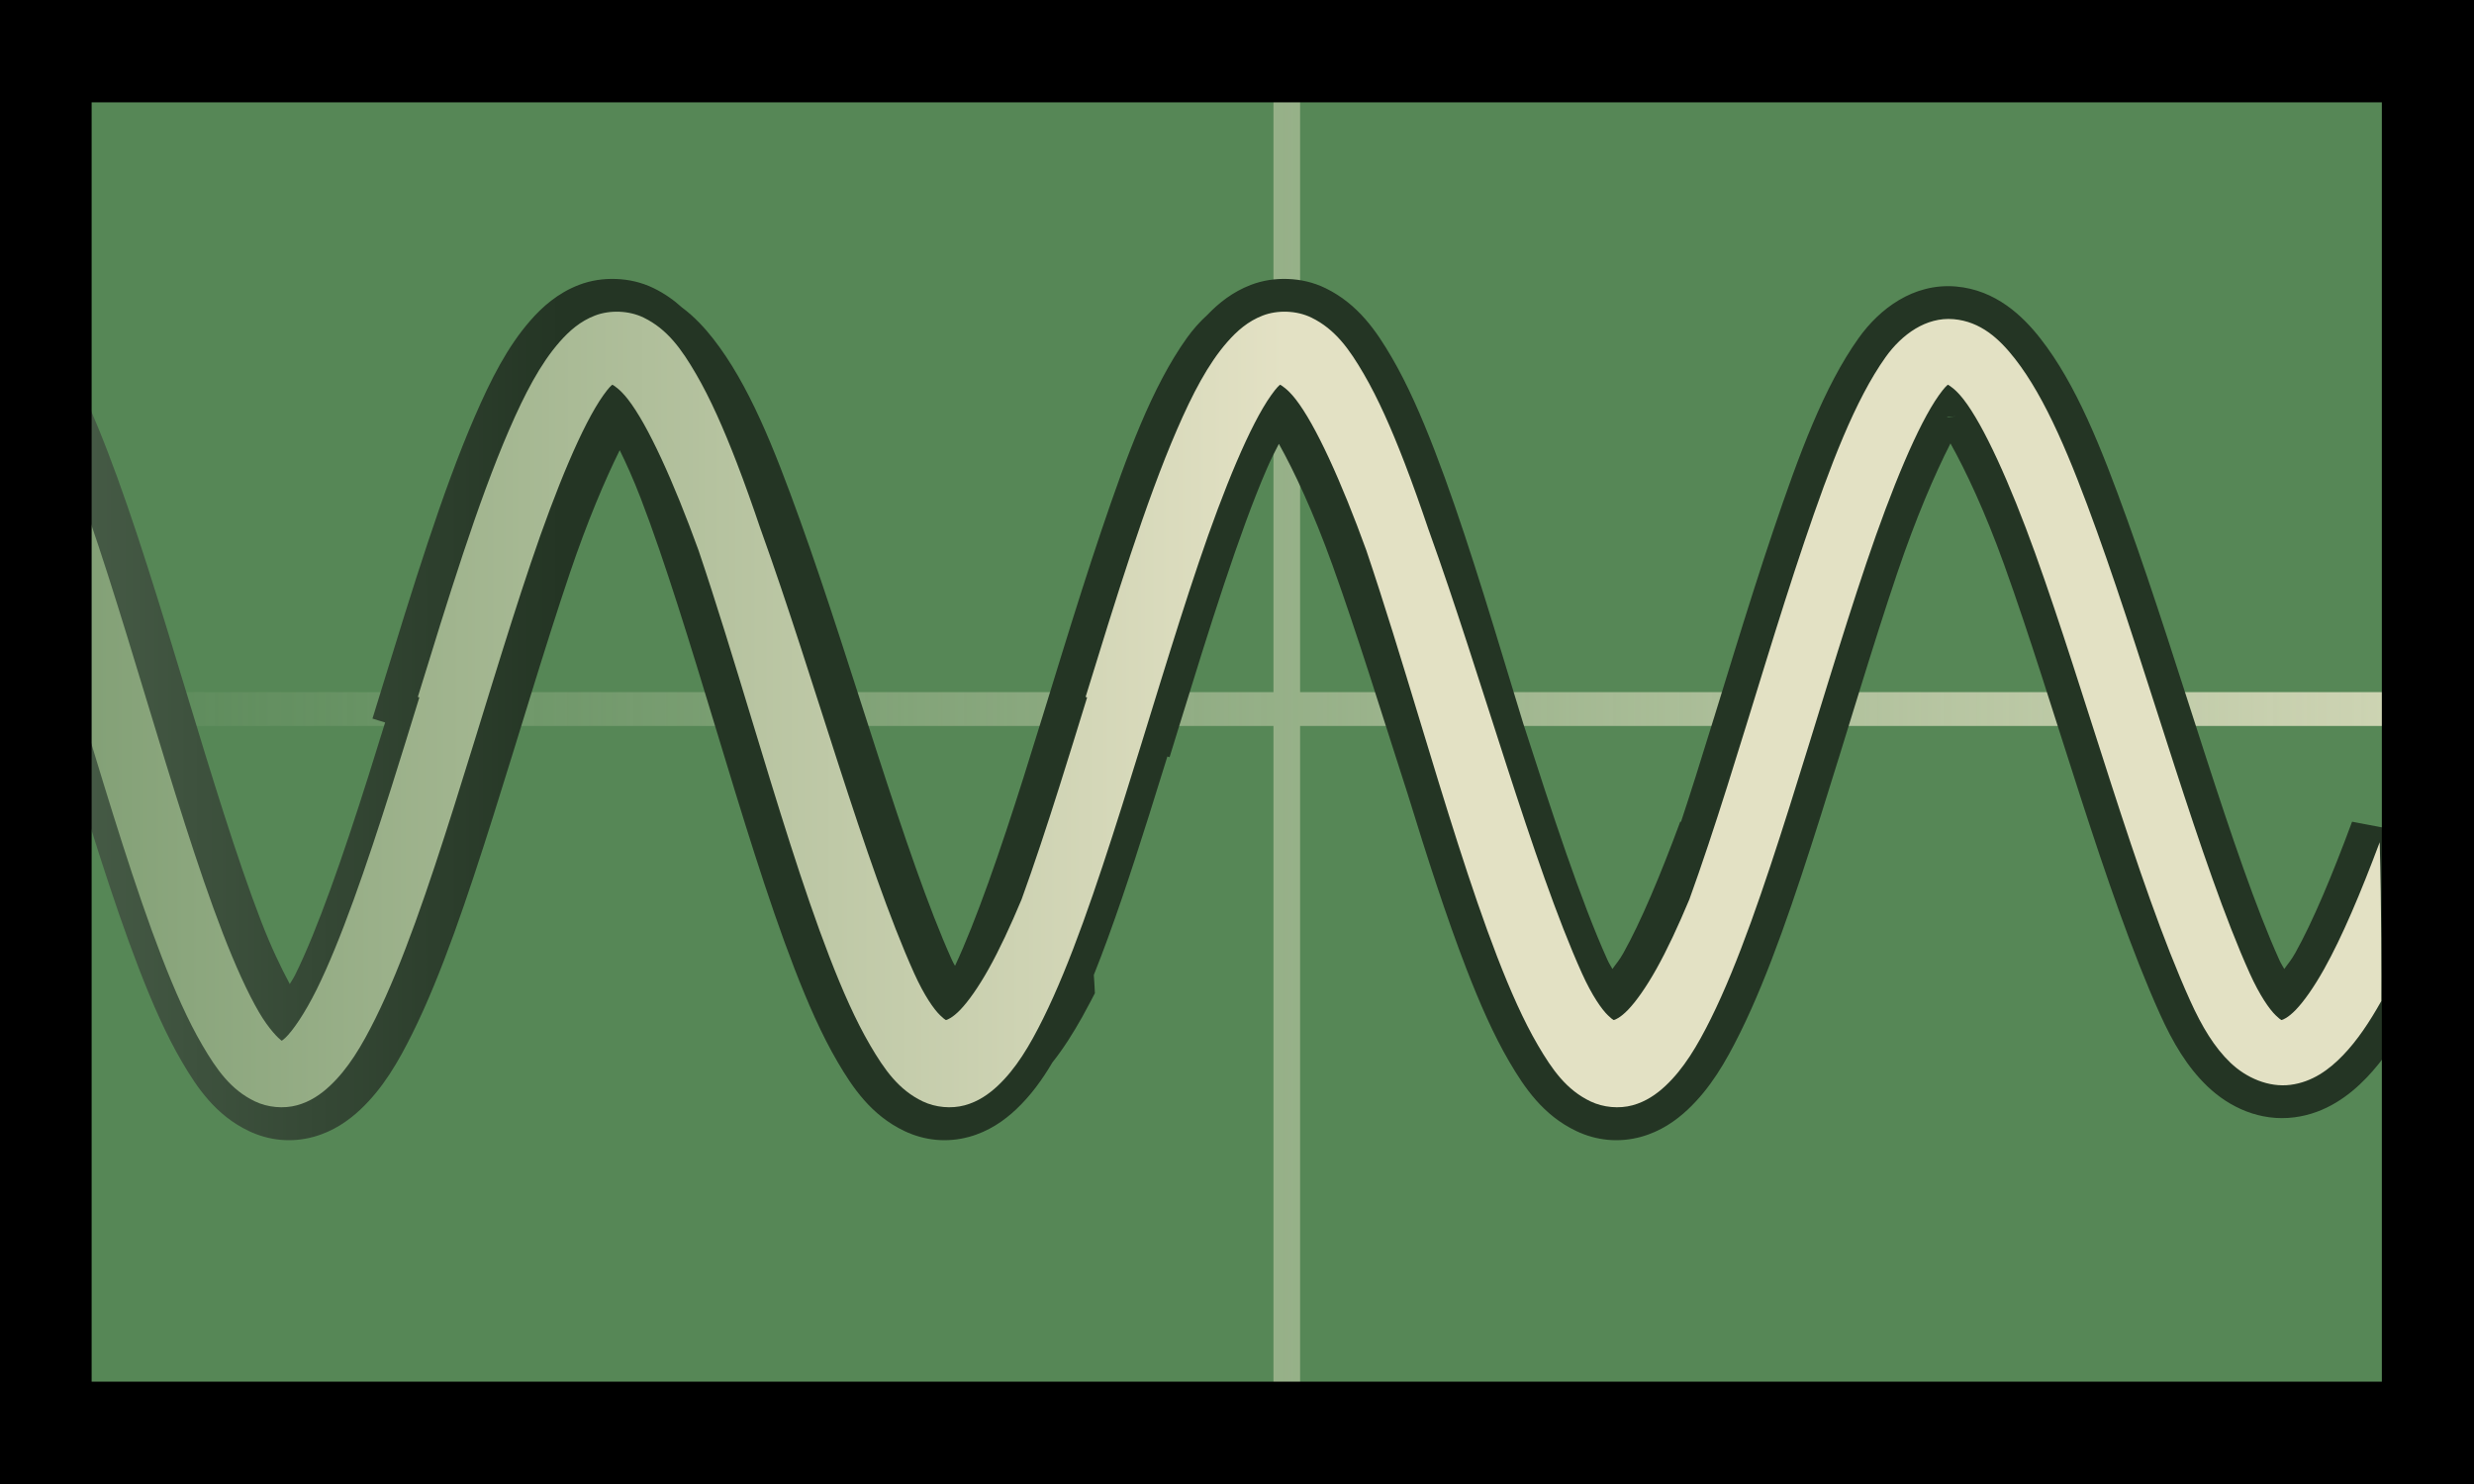 <?xml version="1.0" encoding="UTF-8" standalone="no"?>
<svg
   xmlns:dc="http://purl.org/dc/elements/1.1/"
   xmlns:cc="http://creativecommons.org/ns#"
   xmlns:rdf="http://www.w3.org/1999/02/22-rdf-syntax-ns#"
   xmlns:svg="http://www.w3.org/2000/svg"
   xmlns="http://www.w3.org/2000/svg"
   xmlns:xlink="http://www.w3.org/1999/xlink"
   xmlns:sodipodi="http://sodipodi.sourceforge.net/DTD/sodipodi-0.dtd"
   xmlns:inkscape="http://www.inkscape.org/namespaces/inkscape"
   width="800"
   height="480"
   id="svg3337"
   version="1.1"
   inkscape:version="1.0.1 (3bc2e813f5, 2020-09-07)"
   viewBox="0 0 800 480"
   sodipodi:docname="mock.svg"
   inkscape:export-filename=".\mock.png"
   inkscape:export-xdpi="96"
   inkscape:export-ydpi="96">
  <defs
     id="defs3339">
    <linearGradient
       gradientTransform="matrix(-2.119,0,0,-1.777,1085.769,620.369)"
       y2="220"
       x2="512.343"
       y1="220"
       x1="84"
       gradientUnits="userSpaceOnUse"
       id="linearGradient1039"
       xlink:href="#linearGradient1035"
       inkscape:collect="always" />
    <linearGradient
       id="linearGradient1035"
       inkscape:collect="always">
      <stop
         id="stop1031"
         offset="0"
         style="stop-color:#e2e1c3;stop-opacity:1;" />
      <stop
         id="stop1033"
         offset="1"
         style="stop-color:#e2e1c3;stop-opacity:0;" />
    </linearGradient>
    <filter
       inkscape:collect="always"
       style="color-interpolation-filters:sRGB"
       id="filter1134"
       x="-0.042"
       width="1.084"
       y="-0.075"
       height="1.15">
      <feGaussianBlur
         inkscape:collect="always"
         stdDeviation="3.803"
         id="feGaussianBlur1136" />
    </filter>
    <linearGradient
       inkscape:collect="always"
       xlink:href="#linearGradient952"
       id="linearGradient954"
       x1="252.952"
       y1="218.764"
       x2="384"
       y2="218.764"
       gradientUnits="userSpaceOnUse"
       gradientTransform="matrix(2.119,0,0,2.119,-631.976,-234.133)" />
    <linearGradient
       inkscape:collect="always"
       id="linearGradient952">
      <stop
         style="stop-color:#607860;stop-opacity:1"
         offset="0"
         id="stop948" />
      <stop
         style="stop-color:#243524;stop-opacity:1"
         offset="1"
         id="stop950" />
    </linearGradient>
    <linearGradient
       y2="327.116"
       x2="433.378"
       y1="327.116"
       x1="237.381"
       gradientTransform="matrix(-2.119,0,0,2.119,918.424,-461.135)"
       gradientUnits="userSpaceOnUse"
       id="linearGradient966-5"
       xlink:href="#linearGradient1130"
       inkscape:collect="always" />
    <linearGradient
       inkscape:collect="always"
       id="linearGradient1130">
      <stop
         style="stop-color:#e3e1c4;stop-opacity:1"
         offset="0"
         id="stop1126" />
      <stop
         style="stop-color:#7c9c71;stop-opacity:1"
         offset="1"
         id="stop1128" />
    </linearGradient>
  </defs>
  <sodipodi:namedview
     id="base"
     pagecolor="#878787"
     bordercolor="#666666"
     borderopacity="1.0"
     inkscape:pageopacity="0"
     inkscape:pageshadow="2"
     inkscape:zoom="1.0144154"
     inkscape:cx="398.80776"
     inkscape:cy="259.0848"
     inkscape:document-units="px"
     inkscape:current-layer="layer1"
     showgrid="false"
     borderlayer="true"
     inkscape:snap-page="true"
     inkscape:snap-bbox="true"
     inkscape:snap-perpendicular="true"
     inkscape:window-width="1727"
     inkscape:window-height="1105"
     inkscape:window-x="87"
     inkscape:window-y="16"
     inkscape:window-maximized="0"
     showguides="true"
     inkscape:guide-bbox="true"
     inkscape:snap-center="true"
     inkscape:lockguides="false"
     inkscape:document-rotation="0">
    <sodipodi:guide
       position="415.361,250.661"
       orientation="1,0"
       id="guide910" />
  </sodipodi:namedview>
  <g
     id="layer1"
     inkscape:label="background"
     inkscape:groupmode="layer">
    <rect
       style="display:inline;fill:#568756;fill-opacity:1;stroke:none;stroke-width:5.449;stroke-linecap:round;stroke-miterlimit:3.866"
       id="rect873"
       width="800"
       height="480"
       x="-5.6843419e-14"
       y="-1.4210855e-14" />
    <path
       id="path1103"
       style="color:#000000;font-style:normal;font-variant:normal;font-weight:normal;font-stretch:normal;font-size:medium;line-height:normal;font-family:sans-serif;font-variant-ligatures:normal;font-variant-position:normal;font-variant-caps:normal;font-variant-numeric:normal;font-variant-alternates:normal;font-variant-east-asian:normal;font-feature-settings:normal;font-variation-settings:normal;text-indent:0;text-align:start;text-decoration:none;text-decoration-line:none;text-decoration-style:solid;text-decoration-color:#000000;letter-spacing:normal;word-spacing:normal;text-transform:none;writing-mode:lr-tb;direction:ltr;text-orientation:mixed;dominant-baseline:auto;baseline-shift:baseline;text-anchor:start;white-space:normal;shape-padding:0;shape-margin:0;inline-size:0;clip-rule:nonzero;display:inline;overflow:visible;visibility:visible;isolation:auto;mix-blend-mode:normal;color-interpolation:sRGB;color-interpolation-filters:linearRGB;solid-color:#000000;solid-opacity:1;vector-effect:none;fill:url(#linearGradient1039);fill-opacity:1;fill-rule:nonzero;stroke:none;stroke-width:8.617;stroke-linecap:butt;stroke-linejoin:miter;stroke-miterlimit:3.866;stroke-dasharray:none;stroke-dashoffset:0;stroke-opacity:1;color-rendering:auto;image-rendering:auto;shape-rendering:auto;text-rendering:auto;enable-background:accumulate;stop-color:#000000"
       d="M 411.786,8.939 V 223.867 l -411.786,0 0,10.944 411.786,0 v 214.927 h 8.618 V 234.81 H 800 V 223.867 H 420.404 V 8.939 Z"
       sodipodi:nodetypes="ccccccccccccc" />
    <path
       id="path960"
       style="color:#000000;font-style:normal;font-variant:normal;font-weight:normal;font-stretch:normal;font-size:medium;line-height:normal;font-family:sans-serif;font-variant-ligatures:normal;font-variant-position:normal;font-variant-caps:normal;font-variant-numeric:normal;font-variant-alternates:normal;font-variant-east-asian:normal;font-feature-settings:normal;font-variation-settings:normal;text-indent:0;text-align:start;text-decoration:none;text-decoration-line:none;text-decoration-style:solid;text-decoration-color:#000000;letter-spacing:normal;word-spacing:normal;text-transform:none;writing-mode:lr-tb;direction:ltr;text-orientation:mixed;dominant-baseline:auto;baseline-shift:baseline;text-anchor:start;white-space:normal;shape-padding:0;shape-margin:0;inline-size:0;clip-rule:nonzero;display:inline;overflow:visible;visibility:visible;isolation:auto;mix-blend-mode:normal;color-interpolation:sRGB;color-interpolation-filters:linearRGB;solid-color:#000000;solid-opacity:1;vector-effect:none;fill:url(#linearGradient954);fill-opacity:1;fill-rule:nonzero;stroke:none;stroke-width:21.192;stroke-linecap:butt;stroke-linejoin:miter;stroke-miterlimit:4;stroke-dasharray:none;stroke-dashoffset:0;stroke-opacity:1;filter:url(#filter1134);color-rendering:auto;image-rendering:auto;shape-rendering:auto;text-rendering:auto;enable-background:accumulate;stop-color:#000000"
       d="m 19.535,235.747 c 8.289,27.304 16.629,54.882 25.381,77.537 4.371,11.316 8.828,21.456 13.916,30.15 4.881,8.34 10.895,17.27 21.59,22.375 6.626,3.163 13.879,3.841 20.928,1.918 6.444,-1.758 11.428,-5.321 15.141,-8.805 7.349,-6.897 12.274,-15.402 16.916,-24.764 9.395,-18.95 17.715,-43.729 26.09,-70.209 8.38,-26.495 16.651,-54.575 24.734,-78.48 5.67,-16.766 11.347,-30.131 16.162,-39.857 2.143,4.343 4.402,9.354 6.764,15.479 7.824,20.292 16.075,47.353 24.363,74.656 8.289,27.304 16.629,54.882 25.381,77.537 4.371,11.316 8.826,21.456 13.914,30.15 4.881,8.34 10.895,17.27 21.59,22.375 6.626,3.163 13.879,3.841 20.928,1.918 6.444,-1.758 11.428,-5.321 15.141,-8.805 4.766,-4.473 8.507,-9.629 11.818,-15.25 3.568,-4.491 6.687,-9.434 9.656,-14.734 0.932,-1.664 1.857,-3.377 2.77,-5.133 l 1.332,-2.561 -0.152,-2.891 c -0.049,-0.923 -0.122,-1.96 -0.197,-3.008 6.153,-15.384 11.953,-32.976 17.779,-51.396 2.01,-6.355 4.013,-12.806 6.01,-19.264 l 0.713,0.221 3.117,-10.125 c 9.703,-31.489 19.449,-62.693 28.314,-83.129 1.307,-3.012 2.625,-5.653 3.906,-8.086 4.872,8.703 11.093,21.911 17.266,39.041 8.017,22.25 16.09,48.536 24.4,74.244 6.187,20.104 12.453,39.625 18.945,56.432 4.371,11.316 8.826,21.456 13.914,30.15 4.881,8.34 10.895,17.27 21.59,22.375 6.626,3.163 13.879,3.841 20.928,1.918 6.444,-1.758 11.428,-5.321 15.141,-8.805 7.349,-6.897 12.274,-15.402 16.916,-24.764 9.395,-18.95 17.715,-43.729 26.09,-70.209 8.38,-26.495 16.65,-54.575 24.734,-78.48 6.097,-18.031 12.217,-32.185 17.248,-42.045 4.884,8.701 11.14,21.965 17.344,39.184 16.071,44.601 32.359,105.413 50.352,145.291 4.201,9.312 8.835,17.2 15.398,23.486 7.114,6.814 17.087,11.43 28.107,10.012 10.239,-1.317 17.9,-7.133 23.336,-12.803 5.462,-5.697 9.836,-12.341 13.934,-19.656 0.932,-1.664 1.855,-3.377 2.768,-5.133 l 1.334,-2.561 -0.154,-2.891 c -0.503,-9.43 -2.541,-25.296 -2.027,-48.662 l -20.529,-3.912 c -6.447,17.42 -12.774,32.465 -18.365,42.447 -1.419,2.533 -2.298,3.369 -3.561,5.197 -0.56,-1.05 -1.043,-1.703 -1.609,-2.959 -15.114,-33.497 -32.048,-94.863 -49.115,-142.229 -8.503,-23.598 -16.557,-43.954 -28.113,-58.725 -5.689,-7.272 -14.423,-15.739 -27.318,-16.842 -13.83,-1.183 -24.811,7.323 -31.494,16.701 -11.212,15.732 -19.22,37.488 -27.686,62.521 -8.493,25.114 -16.799,53.358 -24.996,79.275 -1.579,4.993 -3.163,9.87 -4.742,14.658 l -0.25,-0.047 c -6.447,17.42 -12.774,32.465 -18.365,42.447 -1.419,2.533 -2.298,3.369 -3.561,5.197 -0.56,-1.05 -1.043,-1.703 -1.609,-2.959 -8.588,-19.034 -17.776,-47.115 -27.23,-76.465 -1.075,-3.527 -2.147,-7.022 -3.225,-10.572 -8.288,-27.301 -16.629,-54.901 -25.377,-77.588 -4.368,-11.33 -8.815,-21.487 -13.895,-30.203 -4.875,-8.366 -10.856,-17.275 -21.467,-22.441 -3.919,-1.908 -8.041,-2.806 -12.123,-2.959 -4.079,-0.153 -8.145,0.432 -12.045,1.932 -5.895,2.267 -10.398,5.914 -13.916,9.588 -2.58,2.333 -4.853,4.934 -6.764,7.615 -11.212,15.732 -19.22,37.488 -27.686,62.521 -8.493,25.114 -16.799,53.358 -24.996,79.275 -7.658,24.214 -15.427,46.641 -22.24,61.227 -0.333,-0.566 -0.663,-1.135 -1.021,-1.93 -15.114,-33.497 -32.046,-94.863 -49.113,-142.229 -8.503,-23.598 -16.557,-43.954 -28.113,-58.725 -2.652,-3.389 -5.975,-7.03 -10.062,-10.072 -2.634,-2.388 -5.642,-4.526 -9.17,-6.244 -3.919,-1.908 -8.041,-2.806 -12.123,-2.959 -4.079,-0.153 -8.145,0.432 -12.045,1.932 -6.881,2.647 -11.876,7.175 -15.607,11.43 -7.532,8.59 -12.844,19.136 -18.072,31.188 -10.529,24.27 -20.222,56.008 -29.93,87.514 l -3.121,10.127 4.086,1.26 c -1.822,5.892 -3.641,11.758 -5.451,17.482 -8.192,25.902 -16.51,49.763 -23.65,64.164 -0.581,1.172 -1.127,1.892 -1.727,2.957 -2.848,-5.347 -5.953,-11.739 -9.25,-20.273 -7.82,-20.244 -16.068,-47.287 -24.355,-74.588 -8.288,-27.301 -16.628,-54.901 -25.375,-77.588 -4.368,-11.33 -8.817,-21.487 -13.896,-30.203 -3.842,38.276 -9.582,92.808 -1.291,120.109 z M 632.35,134.591 c -0.053,0.013 -0.131,0.046 -0.182,0.059 -2.417,0.575 -2.387,0.307 -2.629,0.203 -0.017,-0.002 -0.027,-0.002 -0.045,-0.004 0.961,0.031 1.905,-0.033 2.855,-0.258 z M 144.785,239.926 h 0.002 c -1.833,5.926 -3.667,11.837 -5.5,17.633 1.833,-5.796 3.665,-11.707 5.498,-17.633 z m -72.334,83.943 c 1.554,3.229 3.11,6.191 4.672,8.859 3.362,5.745 6.094,8.769 8.672,10.998 -2.924,-2.496 -5.586,-5.718 -8.676,-10.998 -1.561,-2.667 -3.115,-5.63 -4.668,-8.859 z"
       sodipodi:nodetypes="csscssssscsssscsscsccccscccscscsscssssscsssssscccccscsssssssccscscsssssscsssccsscsccsscccsscsssccccccccccccscsc" />
    <path
       id="path1097"
       style="color:#000000;font-style:normal;font-variant:normal;font-weight:normal;font-stretch:normal;font-size:medium;line-height:normal;font-family:sans-serif;font-variant-ligatures:normal;font-variant-position:normal;font-variant-caps:normal;font-variant-numeric:normal;font-variant-alternates:normal;font-variant-east-asian:normal;font-feature-settings:normal;font-variation-settings:normal;text-indent:0;text-align:start;text-decoration:none;text-decoration-line:none;text-decoration-style:solid;text-decoration-color:#000000;letter-spacing:normal;word-spacing:normal;text-transform:none;writing-mode:lr-tb;direction:ltr;text-orientation:mixed;dominant-baseline:auto;baseline-shift:baseline;text-anchor:start;white-space:normal;shape-padding:0;shape-margin:0;inline-size:0;clip-rule:nonzero;display:inline;overflow:visible;visibility:visible;opacity:1;isolation:auto;mix-blend-mode:normal;color-interpolation:sRGB;color-interpolation-filters:linearRGB;solid-color:#000000;solid-opacity:1;vector-effect:none;fill:url(#linearGradient966-5);fill-opacity:1;fill-rule:nonzero;stroke:none;stroke-width:21.192;stroke-linecap:butt;stroke-linejoin:miter;stroke-miterlimit:3.866;stroke-dasharray:none;stroke-dashoffset:0;stroke-opacity:1;color-rendering:auto;image-rendering:auto;shape-rendering:auto;text-rendering:auto;enable-background:accumulate;stop-color:#000000;stop-opacity:1"
       d="m 27.143,232.667 c 8.29,27.307 16.601,54.739 25.123,76.801 4.261,11.031 8.551,20.712 13.176,28.615 4.625,7.903 9.214,14.444 17.012,18.166 4.129,1.971 9.255,2.432 13.572,1.254 4.317,-1.178 7.752,-3.562 10.678,-6.309 5.852,-5.492 10.248,-12.815 14.674,-21.742 8.852,-17.855 17.146,-42.345 25.48,-68.697 8.335,-26.352 16.614,-54.469 24.801,-78.68 8.187,-24.211 16.707,-44.784 23.457,-54.256 1.828,-2.566 2.632,-3.217 2.918,-3.393 0.386,0.257 2.331,1.293 4.975,4.672 6.461,8.258 14.817,26.697 22.865,48.887 5.682,16.802 11.435,35.686 17.201,54.682 8.29,27.307 16.603,54.739 25.125,76.801 4.261,11.031 8.551,20.712 13.176,28.615 4.625,7.903 9.214,14.444 17.012,18.166 4.129,1.971 9.253,2.432 13.57,1.254 4.317,-1.178 7.754,-3.562 10.68,-6.309 5.852,-5.492 10.248,-12.815 14.674,-21.742 8.852,-17.855 17.146,-42.345 25.48,-68.697 8.335,-26.352 16.614,-54.469 24.801,-78.68 8.187,-24.211 16.707,-44.784 23.457,-54.256 1.828,-2.566 2.632,-3.217 2.918,-3.393 0.386,0.257 2.331,1.293 4.975,4.672 6.461,8.258 14.817,26.697 22.865,48.887 5.682,16.802 11.435,35.686 17.201,54.682 8.29,27.307 16.603,54.739 25.125,76.801 4.261,11.031 8.549,20.712 13.174,28.615 4.625,7.903 9.214,14.444 17.012,18.166 4.129,1.971 9.255,2.432 13.572,1.254 4.317,-1.178 7.754,-3.562 10.68,-6.309 5.852,-5.492 10.246,-12.815 14.672,-21.742 8.852,-17.855 17.146,-42.345 25.48,-68.697 8.335,-26.352 16.616,-54.469 24.803,-78.68 8.187,-24.211 16.705,-44.784 23.455,-54.256 1.83,-2.568 2.635,-3.217 2.92,-3.393 0.386,0.257 2.331,1.293 4.975,4.672 6.563,8.388 15.08,27.26 23.244,49.918 16.329,45.317 32.746,106.189 50.043,144.525 3.911,8.669 7.93,15.266 13.07,20.189 5.141,4.924 12.397,8.062 19.426,7.158 7.028,-0.904 12.49,-4.883 17.041,-9.629 4.551,-4.746 8.486,-10.624 12.338,-17.5 0.041,-6.896 0.041,-30.206 -0.529,-51.348 -6.153,16.416 -12.184,30.679 -17.961,40.992 -3.31,5.91 -6.535,10.468 -9.146,13.191 -2.611,2.723 -4.312,3.252 -4.445,3.27 -0.134,0.017 -0.04,0.494 -2.061,-1.441 -2.021,-1.936 -5.165,-6.395 -8.416,-13.6 -15.859,-35.148 -32.599,-96.295 -49.426,-142.994 -8.413,-23.349 -16.475,-42.989 -26.49,-55.791 -5.008,-6.401 -11.047,-12.055 -19.875,-12.811 -8.828,-0.755 -16.688,4.892 -21.963,12.293 -9.828,13.79 -17.888,34.951 -26.279,59.766 -8.391,24.814 -16.686,53.012 -24.93,79.076 -4.096,12.95 -8.2,25.392 -12.244,36.551 -3.624,8.655 -7.187,16.296 -10.656,22.49 -3.31,5.91 -6.537,10.468 -9.148,13.191 -2.611,2.723 -4.312,3.252 -4.445,3.27 -0.134,0.017 -0.04,0.494 -2.061,-1.441 -2.021,-1.936 -5.165,-6.395 -8.416,-13.6 -15.859,-35.148 -32.597,-96.295 -49.424,-142.994 -0.079,-0.219 -0.156,-0.425 -0.234,-0.643 -2.558,-7.556 -5.129,-14.815 -7.721,-21.535 -4.26,-11.049 -8.543,-20.753 -13.162,-28.68 -4.619,-7.927 -9.2,-14.476 -16.951,-18.25 -2.406,-1.172 -5.147,-1.796 -7.881,-1.898 -2.734,-0.102 -5.462,0.316 -7.844,1.232 -4.764,1.832 -8.31,4.954 -11.443,8.527 -6.267,7.147 -11.255,16.75 -16.316,28.418 -10.124,23.335 -19.82,54.906 -29.529,86.418 l 0.492,0.152 c -2.99,9.701 -5.973,19.387 -8.947,28.791 -4.096,12.95 -8.202,25.392 -12.246,36.551 -3.624,8.655 -7.187,16.296 -10.656,22.49 -3.31,5.91 -6.537,10.468 -9.148,13.191 -2.611,2.723 -4.312,3.252 -4.445,3.27 -0.134,0.017 -0.04,0.494 -2.061,-1.441 -2.021,-1.936 -5.164,-6.395 -8.414,-13.6 -15.859,-35.148 -32.599,-96.295 -49.426,-142.994 -0.079,-0.22 -0.157,-0.427 -0.236,-0.646 -2.558,-7.555 -5.128,-14.812 -7.719,-21.531 -4.26,-11.049 -8.543,-20.753 -13.162,-28.68 -4.619,-7.927 -9.199,-14.476 -16.949,-18.25 -2.406,-1.172 -5.147,-1.796 -7.881,-1.898 -2.734,-0.102 -5.462,0.316 -7.844,1.232 -4.764,1.832 -8.312,4.954 -11.445,8.527 -6.267,7.147 -11.255,16.75 -16.316,28.418 -10.124,23.335 -19.82,54.906 -29.529,86.418 l 0.492,0.152 c -2.99,9.701 -5.973,19.387 -8.947,28.791 -8.243,26.064 -16.534,50.093 -24.26,65.676 -3.863,7.791 -7.755,13.416 -10.191,15.703 -0.802,0.753 -0.9,0.727 -1.154,0.865 -0.983,-0.746 -4.009,-3.585 -7.312,-9.23 -3.664,-6.261 -7.669,-15.119 -11.697,-25.547 -8.057,-20.856 -16.322,-48.017 -24.611,-75.322 -8.289,-27.306 -16.605,-54.758 -25.125,-76.855 0.924,40.713 2.788,59.886 4.844,83.014 z"
       sodipodi:nodetypes="csscsssssscscsssssssssscscsssssssssscssssssccsscsssssssscsscscscsssssssccscsscscscssscsssccssscssscc" />
    <path
       sodipodi:nodetypes="ccccccccccc"
       id="path1603"
       d="M 0,0 V 16.552 480 H 800 V 0 Z m 29.63,33.103 740.57,0 V 446.897 l -740.57,0 z"
       style="color:#000000;font-style:normal;font-variant:normal;font-weight:normal;font-stretch:normal;font-size:medium;line-height:normal;font-family:sans-serif;font-variant-ligatures:normal;font-variant-position:normal;font-variant-caps:normal;font-variant-numeric:normal;font-variant-alternates:normal;font-variant-east-asian:normal;font-feature-settings:normal;font-variation-settings:normal;text-indent:0;text-align:start;text-decoration:none;text-decoration-line:none;text-decoration-style:solid;text-decoration-color:#000000;letter-spacing:normal;word-spacing:normal;text-transform:none;writing-mode:lr-tb;direction:ltr;text-orientation:mixed;dominant-baseline:auto;baseline-shift:baseline;text-anchor:start;white-space:normal;shape-padding:0;shape-margin:0;inline-size:0;clip-rule:nonzero;display:inline;overflow:visible;visibility:visible;opacity:1;isolation:auto;mix-blend-mode:normal;color-interpolation:sRGB;color-interpolation-filters:linearRGB;solid-color:#000000;solid-opacity:1;vector-effect:none;fill:#000000;fill-opacity:1;fill-rule:nonzero;stroke:none;stroke-width:31.318;stroke-linecap:round;stroke-linejoin:miter;stroke-miterlimit:3.866;stroke-dasharray:none;stroke-dashoffset:0;stroke-opacity:1;color-rendering:auto;image-rendering:auto;shape-rendering:auto;text-rendering:auto;enable-background:accumulate;stop-color:#000000;stop-opacity:1" />
  </g>
</svg>
